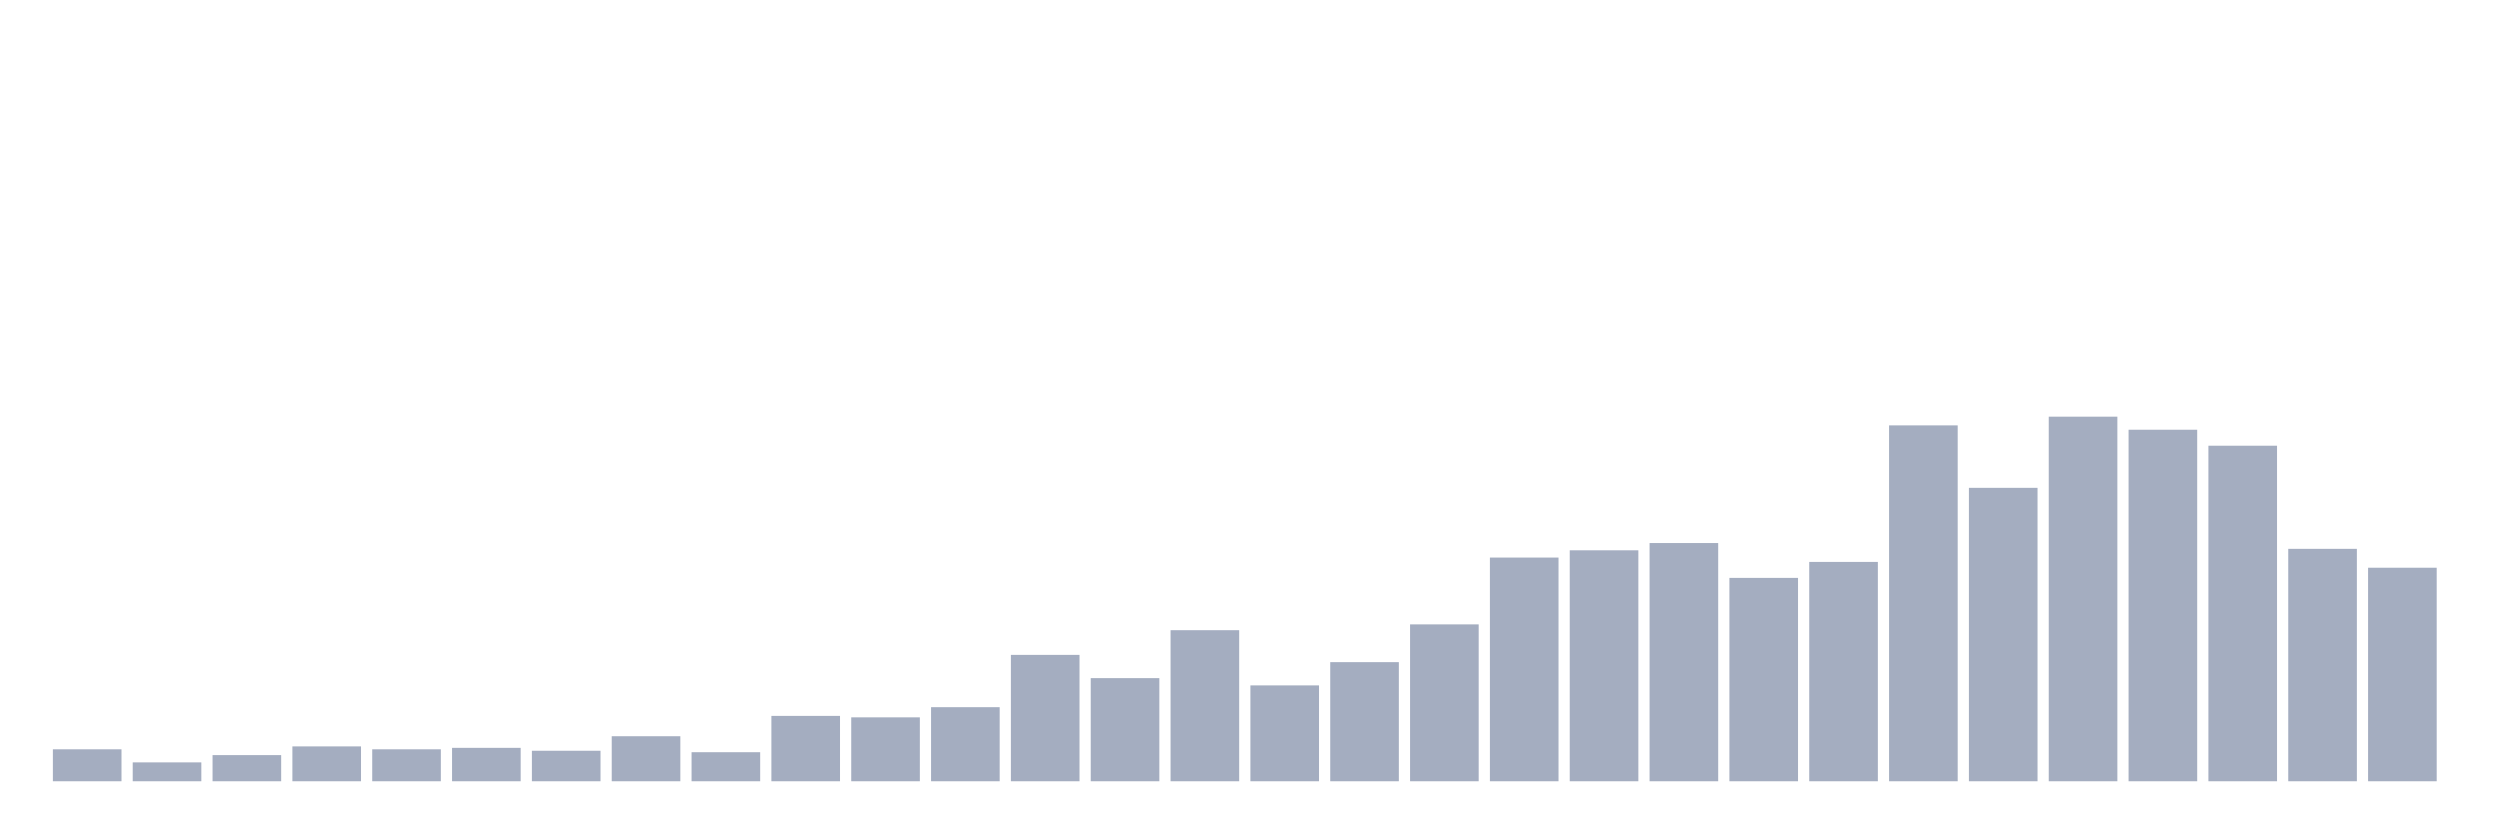 <svg xmlns="http://www.w3.org/2000/svg" viewBox="0 0 480 160"><g transform="translate(10,10)"><rect class="bar" x="0.153" width="13.175" y="133.865" height="6.135" fill="rgb(164,173,192)"></rect><rect class="bar" x="15.482" width="13.175" y="136.375" height="3.625" fill="rgb(164,173,192)"></rect><rect class="bar" x="30.81" width="13.175" y="134.98" height="5.02" fill="rgb(164,173,192)"></rect><rect class="bar" x="46.138" width="13.175" y="133.307" height="6.693" fill="rgb(164,173,192)"></rect><rect class="bar" x="61.466" width="13.175" y="133.865" height="6.135" fill="rgb(164,173,192)"></rect><rect class="bar" x="76.794" width="13.175" y="133.586" height="6.414" fill="rgb(164,173,192)"></rect><rect class="bar" x="92.123" width="13.175" y="134.143" height="5.857" fill="rgb(164,173,192)"></rect><rect class="bar" x="107.451" width="13.175" y="131.355" height="8.645" fill="rgb(164,173,192)"></rect><rect class="bar" x="122.779" width="13.175" y="134.422" height="5.578" fill="rgb(164,173,192)"></rect><rect class="bar" x="138.107" width="13.175" y="127.45" height="12.55" fill="rgb(164,173,192)"></rect><rect class="bar" x="153.436" width="13.175" y="127.729" height="12.271" fill="rgb(164,173,192)"></rect><rect class="bar" x="168.764" width="13.175" y="125.777" height="14.223" fill="rgb(164,173,192)"></rect><rect class="bar" x="184.092" width="13.175" y="115.737" height="24.263" fill="rgb(164,173,192)"></rect><rect class="bar" x="199.42" width="13.175" y="120.199" height="19.801" fill="rgb(164,173,192)"></rect><rect class="bar" x="214.748" width="13.175" y="110.996" height="29.004" fill="rgb(164,173,192)"></rect><rect class="bar" x="230.077" width="13.175" y="121.594" height="18.406" fill="rgb(164,173,192)"></rect><rect class="bar" x="245.405" width="13.175" y="117.131" height="22.869" fill="rgb(164,173,192)"></rect><rect class="bar" x="260.733" width="13.175" y="109.88" height="30.12" fill="rgb(164,173,192)"></rect><rect class="bar" x="276.061" width="13.175" y="97.052" height="42.948" fill="rgb(164,173,192)"></rect><rect class="bar" x="291.39" width="13.175" y="95.657" height="44.343" fill="rgb(164,173,192)"></rect><rect class="bar" x="306.718" width="13.175" y="94.263" height="45.737" fill="rgb(164,173,192)"></rect><rect class="bar" x="322.046" width="13.175" y="100.956" height="39.044" fill="rgb(164,173,192)"></rect><rect class="bar" x="337.374" width="13.175" y="97.888" height="42.112" fill="rgb(164,173,192)"></rect><rect class="bar" x="352.702" width="13.175" y="71.673" height="68.327" fill="rgb(164,173,192)"></rect><rect class="bar" x="368.031" width="13.175" y="83.665" height="56.335" fill="rgb(164,173,192)"></rect><rect class="bar" x="383.359" width="13.175" y="70" height="70" fill="rgb(164,173,192)"></rect><rect class="bar" x="398.687" width="13.175" y="72.51" height="67.49" fill="rgb(164,173,192)"></rect><rect class="bar" x="414.015" width="13.175" y="75.578" height="64.422" fill="rgb(164,173,192)"></rect><rect class="bar" x="429.344" width="13.175" y="95.378" height="44.622" fill="rgb(164,173,192)"></rect><rect class="bar" x="444.672" width="13.175" y="99.004" height="40.996" fill="rgb(164,173,192)"></rect></g></svg>